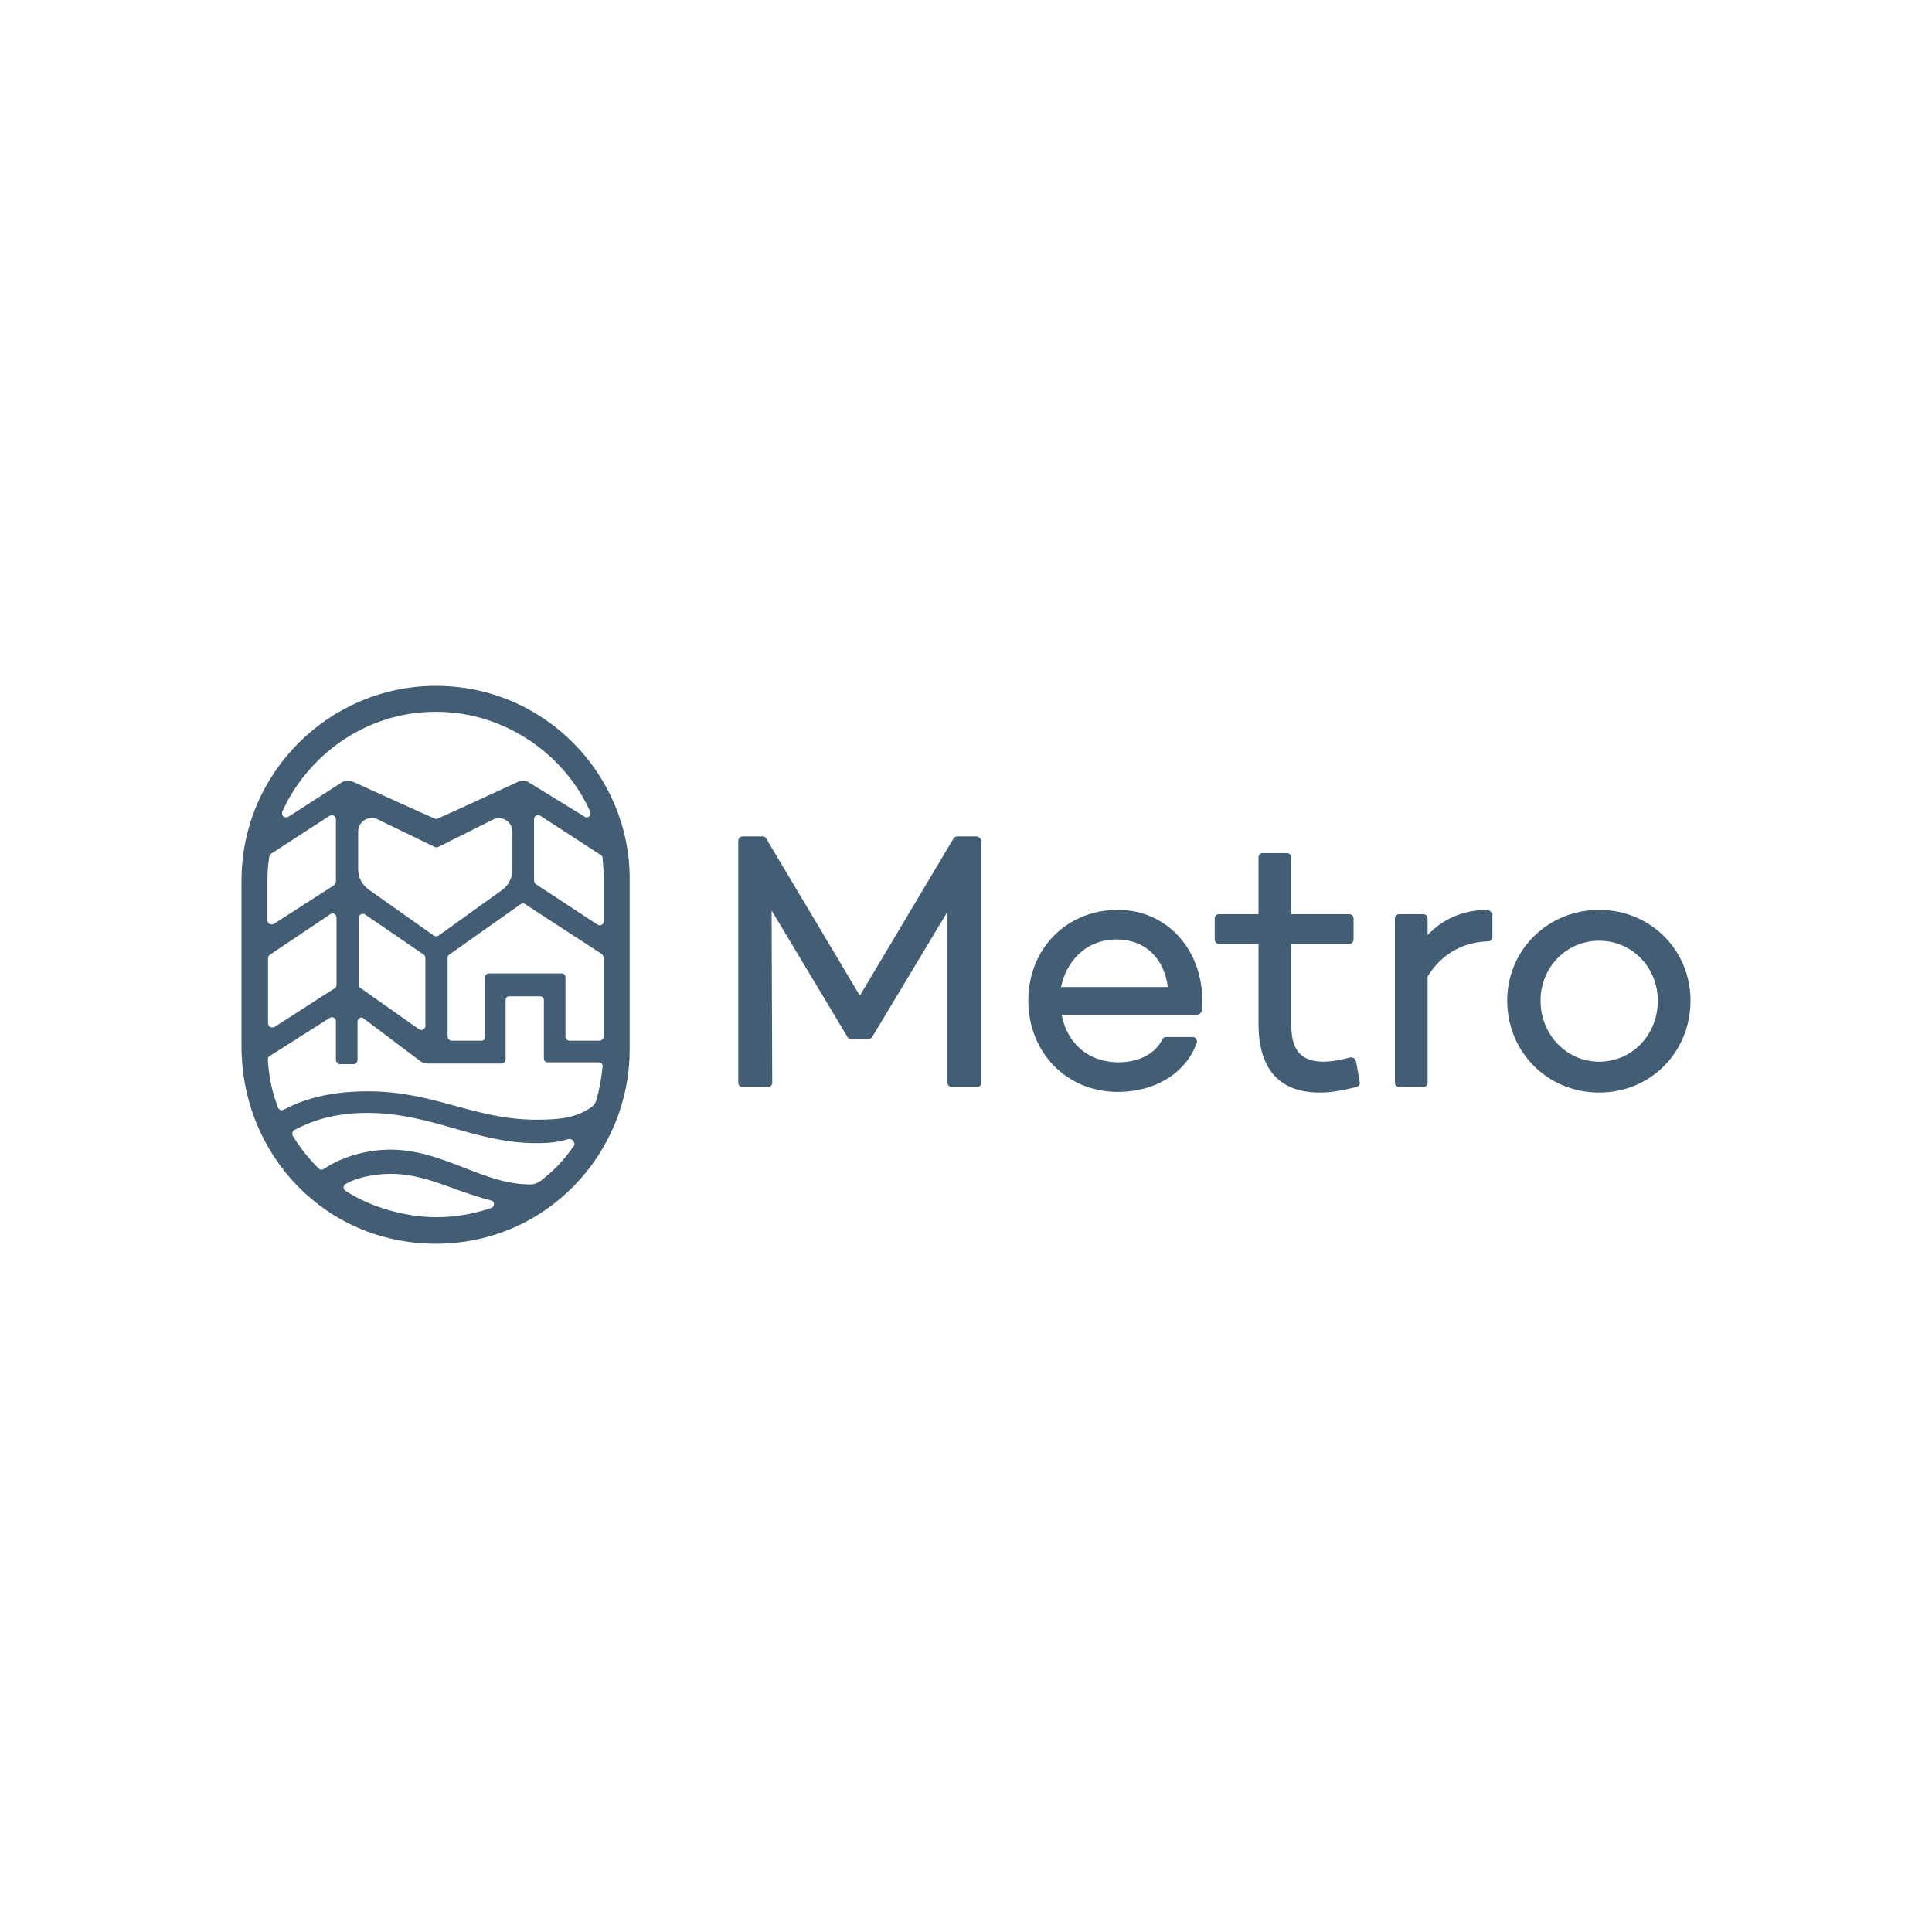 <?xml version="1.0" encoding="UTF-8"?>
<svg width="200px" height="200px" viewBox="0 0 200 200" version="1.1" xmlns="http://www.w3.org/2000/svg" xmlns:xlink="http://www.w3.org/1999/xlink">
    <!-- Generator: Sketch 53 (72520) - https://sketchapp.com -->
    <title>logo/metro</title>
    <desc>Created with Sketch.</desc>
    <g id="logo/metro" stroke="none" stroke-width="1" fill="none" fill-rule="evenodd">
        <path d="M101.086,86.588 C101.342,86.588 101.533,86.843 101.597,87.035 L101.597,112.078 C101.597,112.333 101.405,112.525 101.15,112.525 L98.531,112.525 C98.403,112.525 98.275,112.461 98.211,112.397 C98.147,112.333 98.083,112.205 98.083,112.078 L98.083,94.382 L90.29,107.35 C90.226,107.478 90.034,107.542 89.906,107.542 L88.118,107.542 C87.926,107.542 87.798,107.478 87.734,107.35 L79.876,94.254 L79.94,112.078 C79.94,112.205 79.876,112.333 79.813,112.397 C79.749,112.461 79.621,112.525 79.493,112.525 L76.874,112.525 C76.618,112.525 76.427,112.333 76.427,112.078 L76.427,87.035 C76.427,86.779 76.618,86.588 76.874,86.588 L78.918,86.588 C79.11,86.588 79.238,86.652 79.302,86.779 L89.012,103.07 L98.722,86.779 C98.786,86.652 98.978,86.588 99.106,86.588 L101.086,86.588 Z M115.716,94.19 C120.698,94.19 124.404,98.151 124.468,103.517 C124.468,103.9 124.468,104.284 124.404,104.667 C124.34,104.795 124.276,104.922 124.148,104.986 C124.02,105.05 123.893,105.05 123.829,105.05 L109.902,105.05 C110.477,108.053 112.713,109.969 115.779,109.969 C117.888,109.969 119.612,109.075 120.315,107.606 C120.379,107.478 120.507,107.35 120.698,107.35 L123.445,107.35 C123.637,107.35 123.765,107.414 123.829,107.542 C123.893,107.67 123.957,107.797 123.893,107.925 C122.807,111.055 119.612,113.036 115.716,113.036 C110.413,113.036 106.452,108.947 106.452,103.581 C106.452,98.215 110.413,94.19 115.716,94.19 Z M115.588,97.256 C112.266,97.256 110.349,99.684 109.838,102.175 L120.89,102.175 C120.507,99.109 118.463,97.256 115.588,97.256 Z M140.119,109.522 C140.247,109.586 140.311,109.714 140.375,109.842 L140.758,112.014 C140.822,112.269 140.63,112.461 140.439,112.525 C138.842,112.908 137.819,113.1 136.606,113.1 C132.453,113.1 130.281,110.672 130.281,106.009 L130.281,97.704 L126.193,97.704 C125.937,97.704 125.745,97.512 125.745,97.256 L125.745,95.084 C125.745,94.829 125.937,94.637 126.193,94.637 L130.281,94.637 L130.281,88.76 C130.281,88.504 130.473,88.313 130.728,88.313 L133.22,88.313 C133.475,88.313 133.667,88.504 133.667,88.76 L133.667,94.637 L139.672,94.637 C139.928,94.637 140.119,94.829 140.119,95.084 L140.119,97.256 C140.119,97.512 139.928,97.704 139.672,97.704 L133.667,97.704 L133.667,106.009 C133.667,108.756 134.689,109.905 137.053,109.905 C137.819,109.905 138.842,109.714 139.8,109.458 C139.864,109.458 139.991,109.458 140.119,109.522 Z M153.982,94.19 C154.174,94.19 154.365,94.382 154.493,94.637 L154.493,97.001 C154.493,97.256 154.302,97.448 154.046,97.448 C151.427,97.512 149.191,98.79 147.785,101.089 L147.785,112.078 C147.785,112.333 147.594,112.525 147.338,112.525 L144.847,112.525 C144.591,112.525 144.399,112.333 144.399,112.078 L144.399,95.084 C144.399,94.829 144.591,94.637 144.847,94.637 L147.338,94.637 C147.594,94.637 147.785,94.829 147.785,95.084 L147.785,96.809 C149.382,95.084 151.555,94.19 153.982,94.19 Z M165.545,94.19 C170.848,94.19 175,98.342 175,103.581 C175,108.947 170.848,113.1 165.545,113.1 C160.179,113.1 156.026,108.883 156.026,103.581 C156.026,98.342 160.243,94.19 165.545,94.19 Z M165.545,109.905 C168.931,109.905 171.614,107.158 171.614,103.581 C171.614,100.131 168.931,97.384 165.545,97.384 C162.159,97.384 159.476,100.131 159.476,103.581 C159.476,107.095 162.159,109.905 165.545,109.905 Z M45.124,71 C56.495,71 65.247,80.327 65.183,91.06 L65.183,108.628 C65.183,119.488 56.495,128.751 45.124,128.751 C33.624,128.751 25,119.488 25,108.308 L25,91.187 C25,79.944 34.135,71 45.124,71 Z M29.216,84.032 C29.089,84.352 29.408,84.799 29.855,84.543 C29.983,84.48 35.413,80.966 35.413,80.966 C35.733,80.774 36.18,80.774 36.627,80.966 C38.735,81.924 44.804,84.671 44.996,84.735 C45.124,84.799 45.187,84.799 45.315,84.735 C45.507,84.671 51.512,81.924 53.556,80.966 C53.94,80.774 54.387,80.774 54.706,80.966 L60.52,84.543 C60.903,84.799 61.222,84.352 61.095,84.032 C58.667,78.474 52.598,73.683 45.124,73.683 C37.713,73.683 31.772,78.347 29.216,84.032 Z M38.16,92.082 L44.932,96.873 C45.06,96.937 45.251,96.937 45.379,96.873 L51.959,92.146 C52.662,91.635 53.045,90.868 53.045,90.037 L53.045,86.077 C53.045,85.118 52.023,84.416 51.129,84.799 L45.379,87.674 C45.251,87.738 45.124,87.738 44.996,87.674 L39.055,84.799 C38.096,84.416 37.074,85.055 37.074,86.077 L37.074,89.974 C37.074,90.804 37.457,91.571 38.16,92.082 Z M44.037,99.237 C44.037,99.045 43.974,98.917 43.91,98.853 L37.841,94.701 C37.521,94.445 37.138,94.701 37.138,95.02 L37.138,101.856 C37.138,102.048 37.138,102.175 37.266,102.239 L43.335,106.52 C43.654,106.775 44.037,106.52 44.037,106.2 L44.037,99.237 Z M27.683,91.124 L27.683,95.276 C27.683,95.595 28.003,95.787 28.322,95.659 L34.583,91.635 C34.71,91.507 34.774,91.379 34.774,91.251 L34.774,84.863 C34.774,84.416 34.391,84.288 34.072,84.48 L28.066,88.376 C28.003,88.44 27.875,88.568 27.875,88.696 C27.811,89.079 27.683,89.974 27.683,91.124 Z M27.747,105.945 C27.747,106.2 28.003,106.456 28.386,106.328 L34.647,102.303 C34.774,102.239 34.838,102.112 34.838,101.92 L34.838,95.02 C34.838,94.637 34.455,94.445 34.199,94.637 L28.003,98.79 C27.875,98.853 27.747,98.981 27.747,99.237 L27.747,105.945 Z M50.873,125.046 C51.256,124.854 51.193,124.343 50.873,124.279 C46.529,123.193 43.463,121.085 39.118,121.596 C37.521,121.788 36.627,122.107 35.796,122.555 C35.541,122.682 35.477,123.066 35.733,123.257 C38.48,125.046 42.121,126.004 45.187,126.004 C47.487,126.004 49.34,125.557 50.873,125.046 Z M59.434,118.594 C59.561,118.338 59.306,117.891 58.922,117.891 C57.645,118.274 56.814,118.338 55.537,118.338 C49.148,118.338 44.676,115.208 38.032,115.208 C34.199,115.208 31.899,116.23 30.43,116.997 C30.239,117.124 30.239,117.444 30.302,117.572 C31.133,118.913 31.899,119.871 32.986,120.957 C33.113,121.085 33.305,121.149 33.497,121.021 C34.647,120.255 36.371,119.424 38.863,119.105 C45.187,118.338 49.404,122.555 54.834,122.618 C55.281,122.618 55.601,122.491 55.984,122.235 C57.517,121.021 58.284,120.191 59.434,118.594 Z M61.733,113.866 C62.053,112.78 62.244,111.694 62.372,110.48 C62.436,110.161 62.244,109.969 61.925,109.969 L56.687,109.969 C56.495,109.969 56.303,109.842 56.303,109.586 L56.303,103.517 C56.303,103.325 56.175,103.134 55.92,103.134 L52.726,103.134 C52.534,103.134 52.342,103.261 52.342,103.517 L52.342,109.65 C52.342,109.905 52.151,110.097 51.895,110.097 L44.229,110.097 C43.974,110.097 43.718,109.969 43.59,109.905 L37.649,105.434 C37.394,105.178 37.01,105.434 37.01,105.753 L37.01,109.714 C37.01,109.969 36.819,110.161 36.627,110.161 L35.158,110.161 C34.966,110.161 34.774,109.905 34.774,109.714 L34.774,105.689 C34.774,105.434 34.455,105.178 34.135,105.37 L28.003,109.267 C27.747,109.394 27.683,109.522 27.747,109.969 C27.875,111.694 28.194,113.1 28.769,114.633 C28.833,114.825 29.089,115.016 29.344,114.888 C31.133,113.93 33.816,112.972 38.096,112.972 C44.996,112.972 49.084,115.911 55.537,115.911 C58.22,115.911 59.625,115.655 61.095,114.697 C61.35,114.569 61.67,114.186 61.733,113.866 Z M62.5,107.286 L62.5,99.237 C62.5,99.045 62.436,98.853 62.244,98.726 L54.387,93.615 C54.195,93.487 54.067,93.487 53.876,93.615 L46.465,98.853 C46.337,98.917 46.337,99.045 46.337,99.173 L46.337,107.286 C46.337,107.542 46.529,107.733 46.784,107.733 L49.851,107.733 C50.043,107.733 50.234,107.606 50.234,107.35 L50.234,101.153 C50.234,100.962 50.362,100.77 50.618,100.77 L58.156,100.77 C58.348,100.77 58.539,100.898 58.539,101.153 L58.539,107.35 C58.539,107.542 58.731,107.733 58.986,107.733 L62.053,107.733 C62.308,107.733 62.5,107.478 62.5,107.286 Z M62.5,95.404 L62.5,90.996 C62.5,90.229 62.436,89.463 62.372,88.76 C62.372,88.696 62.308,88.568 62.181,88.504 L55.984,84.48 C55.664,84.224 55.281,84.48 55.281,84.799 L55.281,91.124 C55.281,91.315 55.409,91.507 55.537,91.571 L61.861,95.723 C62.181,95.915 62.5,95.659 62.5,95.404 Z" id="Shape" fill="#435E74" fill-rule="nonzero"></path>
    </g>
</svg>